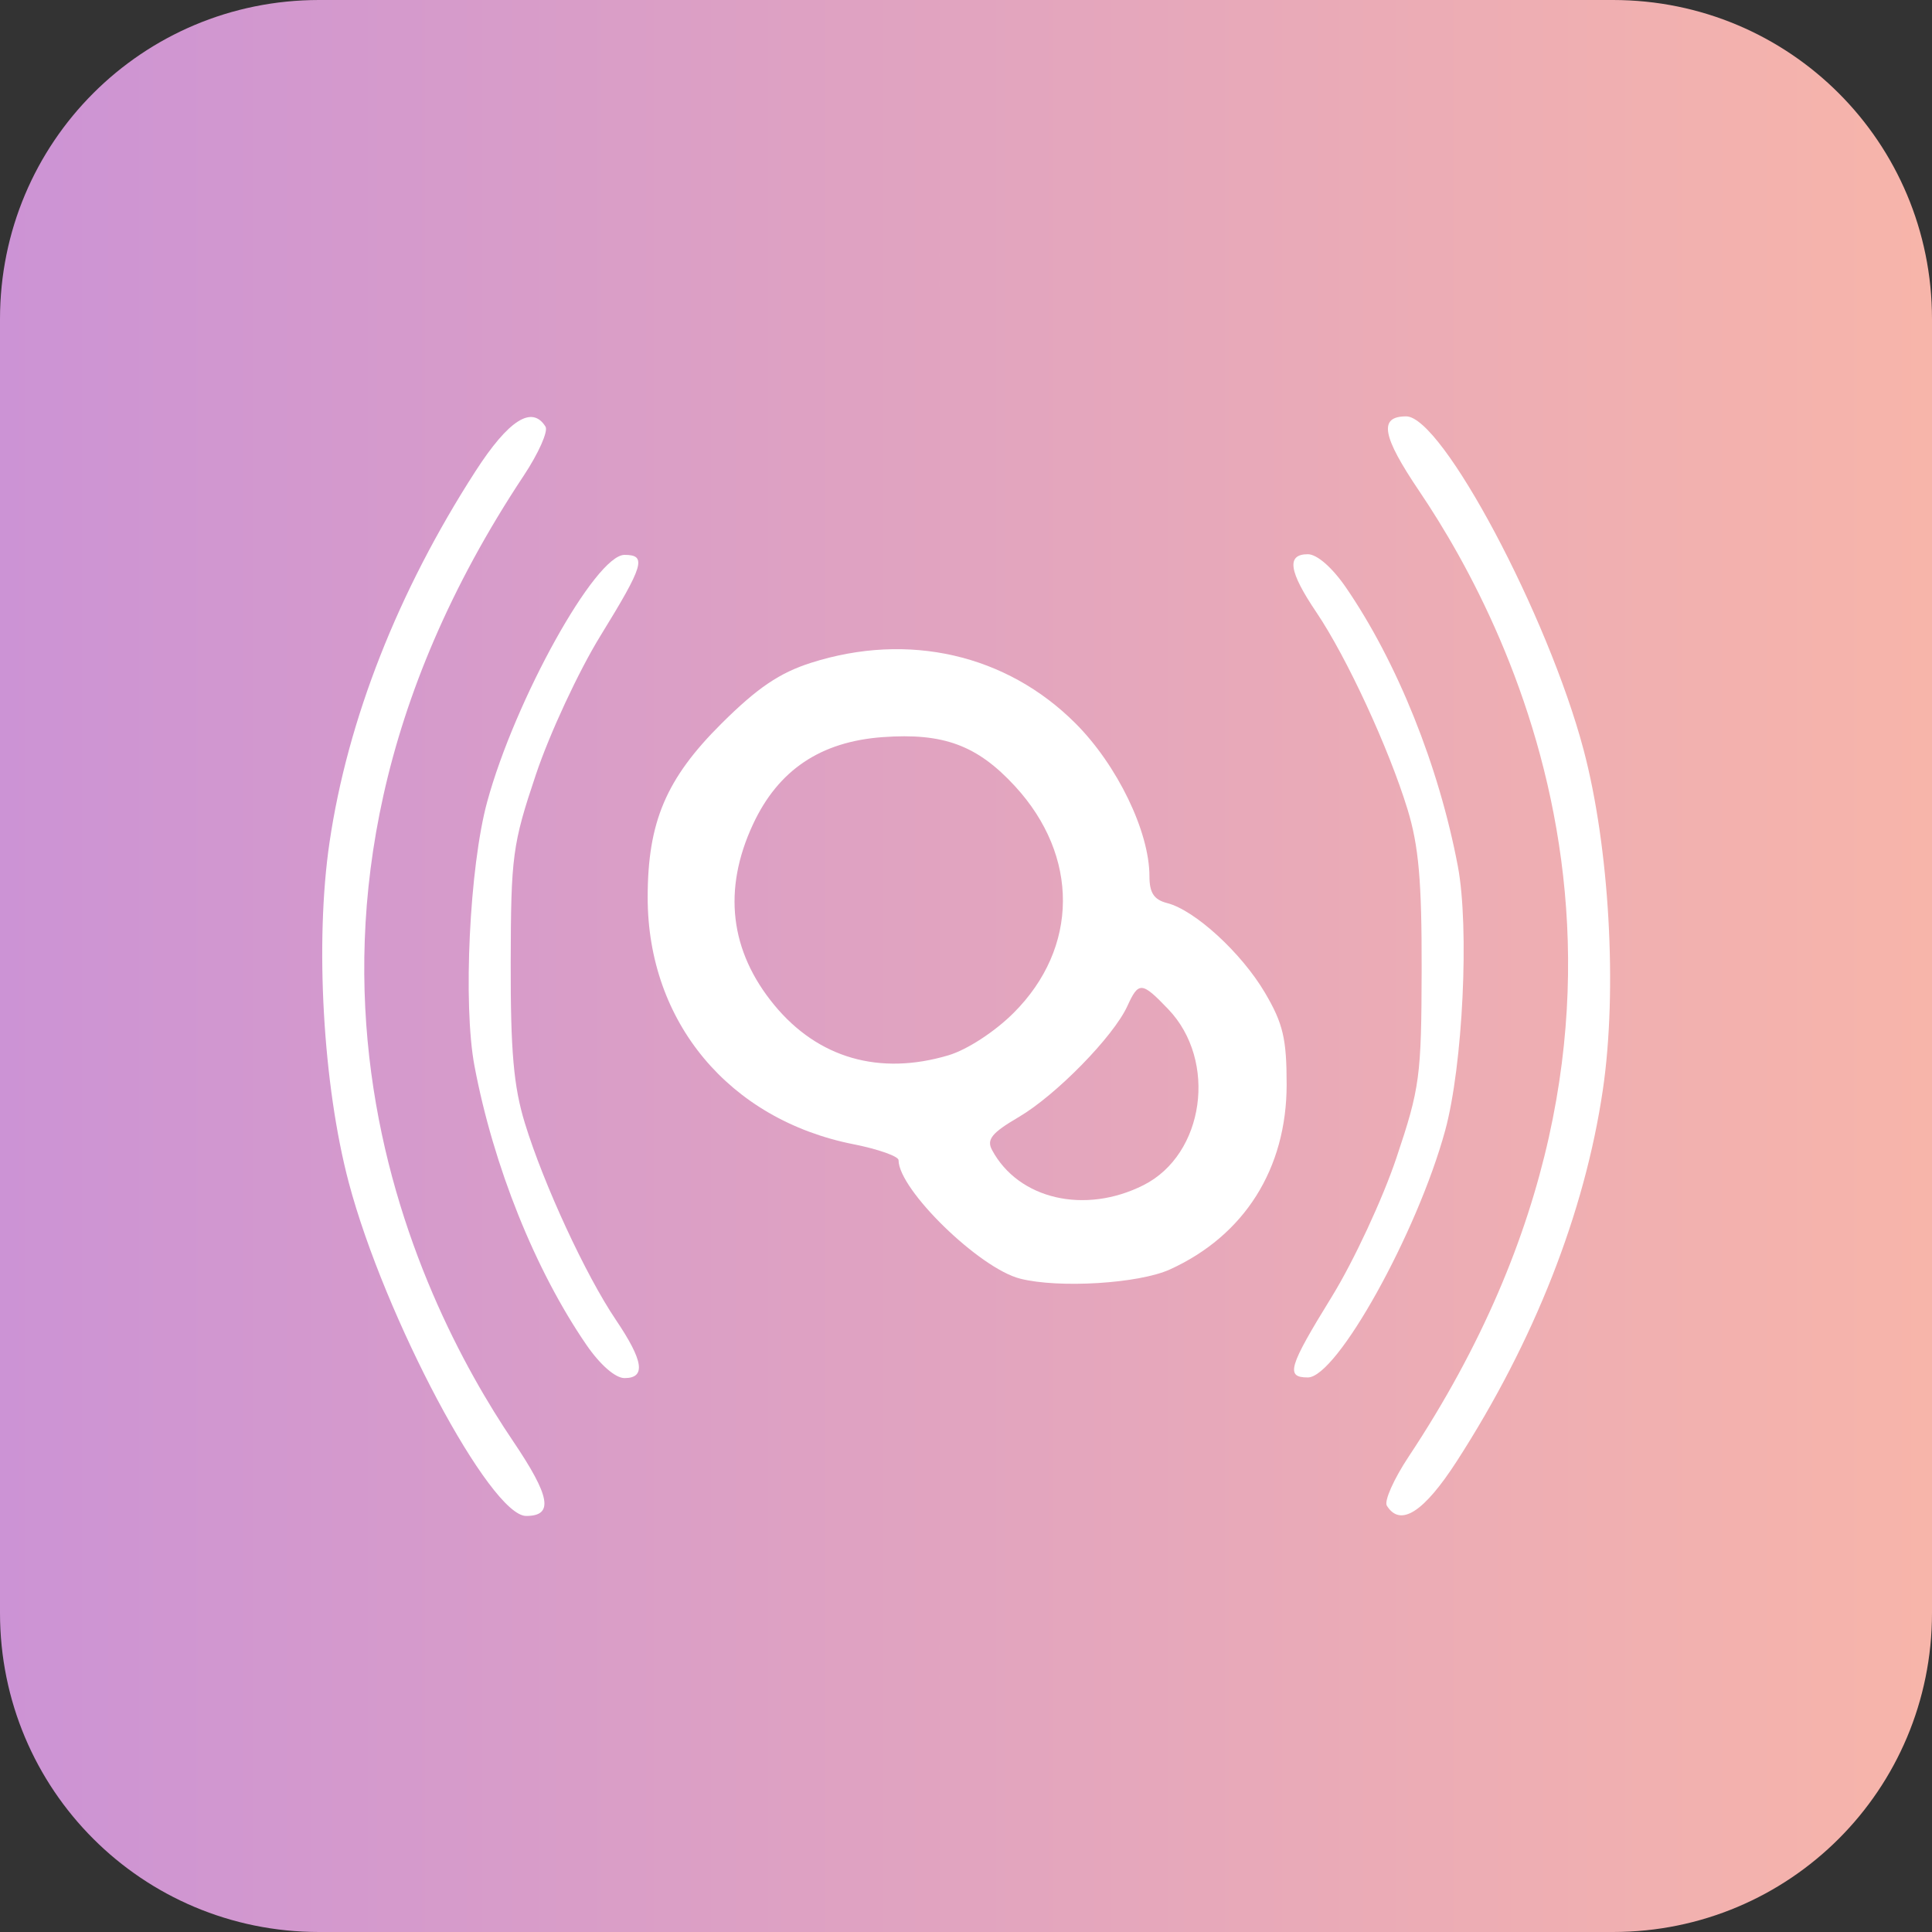 <?xml version="1.0" encoding="UTF-8" standalone="no"?>
<!-- Created with Inkscape (http://www.inkscape.org/) -->

<svg
   version="1.1"
   id="svg1"
   width="300"
   height="300"
   viewBox="0 0 300 300"
   sodipodi:docname="motionblob.svg"
   xml:space="preserve"
   inkscape:export-filename="motionblob.webp"
   inkscape:export-xdpi="96"
   inkscape:export-ydpi="96"
   inkscape:version="1.4.2 (ebf0e940d0, 2025-05-08)"
   xmlns:inkscape="http://www.inkscape.org/namespaces/inkscape"
   xmlns:sodipodi="http://sodipodi.sourceforge.net/DTD/sodipodi-0.dtd"
   xmlns:xlink="http://www.w3.org/1999/xlink"
   xmlns="http://www.w3.org/2000/svg"
   xmlns:svg="http://www.w3.org/2000/svg"><rect x="0" y="0" width="300" height="300" fill="#333333" stroke="none"/><defs
     id="defs1"><inkscape:path-effect
       effect="fillet_chamfer"
       id="path-effect2"
       is_visible="true"
       lpeversion="1"
       nodesatellites_param="F,0,0,1,0,0,0,1 @ F,0,0,1,0,0,0,1 @ F,0,0,1,0,0,0,1 @ F,0,0,1,0,0,0,1 @ F,0,0,1,0,0,0,1 @ F,0,0,1,0,0,0,1 @ F,0,0,1,0,0,0,1 @ F,0,0,1,0,0,0,1"
       radius="0"
       unit="px"
       method="auto"
       mode="F"
       chamfer_steps="1"
       flexible="false"
       use_knot_distance="true"
       apply_no_radius="true"
       apply_with_radius="true"
       only_selected="false"
       hide_knots="false" /><linearGradient
       id="linearGradient1"
       inkscape:collect="always"><stop
         style="stop-color:#cc93d5;stop-opacity:1;"
         offset="0"
         id="stop1" /><stop
         style="stop-color:#ffbba2;stop-opacity:1;"
         offset="1"
         id="stop2" /></linearGradient><linearGradient
       inkscape:collect="always"
       xlink:href="#linearGradient1"
       id="linearGradient2"
       x1="0.789"
       y1="149.504"
       x2="301.656"
       y2="149.504"
       gradientUnits="userSpaceOnUse"
       gradientTransform="matrix(1.18,0,0,1.128,-1.521,1.454)" /></defs><sodipodi:namedview
     id="namedview1"
     pagecolor="#ffffff"
     bordercolor="#000000"
     borderopacity="0.25"
     inkscape:showpageshadow="2"
     inkscape:pageopacity="0.0"
     inkscape:pagecheckerboard="true"
     inkscape:deskcolor="#d1d1d1"
     showgrid="false"
     inkscape:zoom="1.7761941"
     inkscape:cx="229.42312"
     inkscape:cy="130.89785"
     inkscape:window-width="3840"
     inkscape:window-height="988"
     inkscape:window-x="0"
     inkscape:window-y="29"
     inkscape:window-maximized="1"
     inkscape:current-layer="svg1"
     labelstyle="default"
     inkscape:export-bgcolor="#ffffff00"><inkscape:page
       x="0"
       y="0"
       width="300"
       height="300"
       id="page2"
       margin="0"
       bleed="0" /></sodipodi:namedview><path
     style="fill:url(#linearGradient2);stroke:none;stroke-width:1.154"
     id="rect1"
     width="300"
     height="300"
     x="0"
     y="0"
     sodipodi:type="rect"
     inkscape:path-effect="#path-effect2"
     d="M 49.544,0 H 250.456 C 277.903,0 300,22.097 300,49.544 V 250.456 C 300,277.903 277.903,300 250.456,300 H 49.544 C 22.097,300 0,277.903 0,250.456 V 49.544 C 0,22.097 22.097,0 49.544,0 Z"
     ry="49.544" /><g
     id="g1"
     transform="matrix(1.045,0,0,1.045,-20.514,-6.725)"><g
       id="g2"
       transform="matrix(1.165,0,0,1.165,-11.115,-24.059)"><path
         id="path5"
         style="fill:#ffffff;fill-opacity:1"
         d="M 156.505,189.263 C 151.31,187.95 141,177.901 141,174.152 c 0,-0.49 -2.587,-1.404 -5.75,-2.032 C 119.381,168.973 109,156.524 109,140.641 c 0,-9.622 2.348,-15.152 9.421,-22.185 4.578,-4.552 7.403,-6.465 11.443,-7.75 12.389,-3.939 24.902,-1.07 33.7,7.729 5.327,5.327 9.435,13.814 9.435,19.494 0,2.123 0.576,3.001 2.25,3.429 3.553,0.907 9.501,6.363 12.501,11.466 2.292,3.898 2.749,5.841 2.749,11.676 0,10.743 -5.387,19.274 -14.899,23.594 -3.964,1.8 -14.138,2.424 -19.096,1.17 z m 15.736,-11.925 c 7.781,-3.92 9.459,-15.868 3.152,-22.45 -3.373,-3.521 -3.77,-3.551 -5.21,-0.39 -1.765,3.873 -9.108,11.374 -13.863,14.16 -3.425,2.007 -4.114,2.856 -3.4,4.191 3.368,6.293 11.836,8.26 19.321,4.49 z m -24.857,-16.569 c 2.364,-0.706 5.893,-3.004 8.291,-5.399 8.323,-8.311 8.391,-20.005 0.169,-28.925 -4.809,-5.217 -9.11,-6.812 -16.859,-6.252 -7.934,0.574 -13.328,4.197 -16.551,11.12 -3.882,8.338 -2.956,16.178 2.725,23.065 5.584,6.77 13.418,9.022 22.225,6.391 z" /></g><g
       id="use7"
       transform="matrix(1.165,0,0,1.165,-6.456,-24.702)"><path
         style="fill:#ffffff;fill-opacity:1"
         d="M 97.181,198.25 C 90.643,188.718 85.332,175.486 82.913,162.703 81.429,154.864 82.274,137.267 84.53,129 88.095,115.936 98.348,97.5 102.048,97.5 c 2.869,0 2.478,1.313 -3.078,10.333 -2.766,4.492 -6.465,12.442 -8.219,17.667 -2.993,8.915 -3.191,10.393 -3.22,24 -0.024,11.32 0.373,15.816 1.812,20.5 2.394,7.793 7.749,19.365 11.604,25.077 3.53,5.231 3.855,7.423 1.101,7.423 -1.172,0 -3.116,-1.697 -4.867,-4.25 z"
         id="path7"
         inkscape:label="path3" /><path
         style="fill:#ffffff;fill-opacity:1"
         d="m 91.971,81.148 c 0.362,0.585 -0.89,3.398 -2.781,6.25 -37.793,56.984 -13.625,104.989 -1.373,123.121 4.786,7.083 5.223,9.564 1.684,9.564 -4.572,0 -18.068,-25.361 -22.618,-42.5 -3.301,-12.434 -4.336,-30.667 -2.465,-43.389 2.306,-15.671 8.744,-32.047 18.62,-47.361 4.222,-6.547 7.221,-8.456 8.933,-5.686 z"
         id="path8" /></g><g
       id="g7-6"
       transform="matrix(-1.165,0,0,-1.165,332.851,324.702)"><path
         style="fill:#ffffff;fill-opacity:1"
         d="M 97.181,198.25 C 90.643,188.718 85.332,175.486 82.913,162.703 81.429,154.864 82.274,137.267 84.53,129 88.095,115.936 98.348,97.5 102.048,97.5 c 2.869,0 2.478,1.313 -3.078,10.333 -2.766,4.492 -6.465,12.442 -8.219,17.667 -2.993,8.915 -3.191,10.393 -3.22,24 -0.024,11.32 0.373,15.816 1.812,20.5 2.394,7.793 7.749,19.365 11.604,25.077 3.53,5.231 3.855,7.423 1.101,7.423 -1.172,0 -3.116,-1.697 -4.867,-4.25 z"
         id="path3-1"
         inkscape:label="path3" /><path
         style="fill:#ffffff;fill-opacity:1"
         d="m 91.971,81.148 c 0.362,0.585 -0.89,3.398 -2.781,6.25 -37.793,56.984 -13.625,104.989 -1.373,123.121 4.786,7.083 5.223,9.564 1.684,9.564 -4.572,0 -18.068,-25.361 -22.618,-42.5 -3.301,-12.434 -4.336,-30.667 -2.465,-43.389 2.306,-15.671 8.744,-32.047 18.62,-47.361 4.222,-6.547 7.221,-8.456 8.933,-5.686 z"
         id="path2-7-8" /></g></g></svg>
